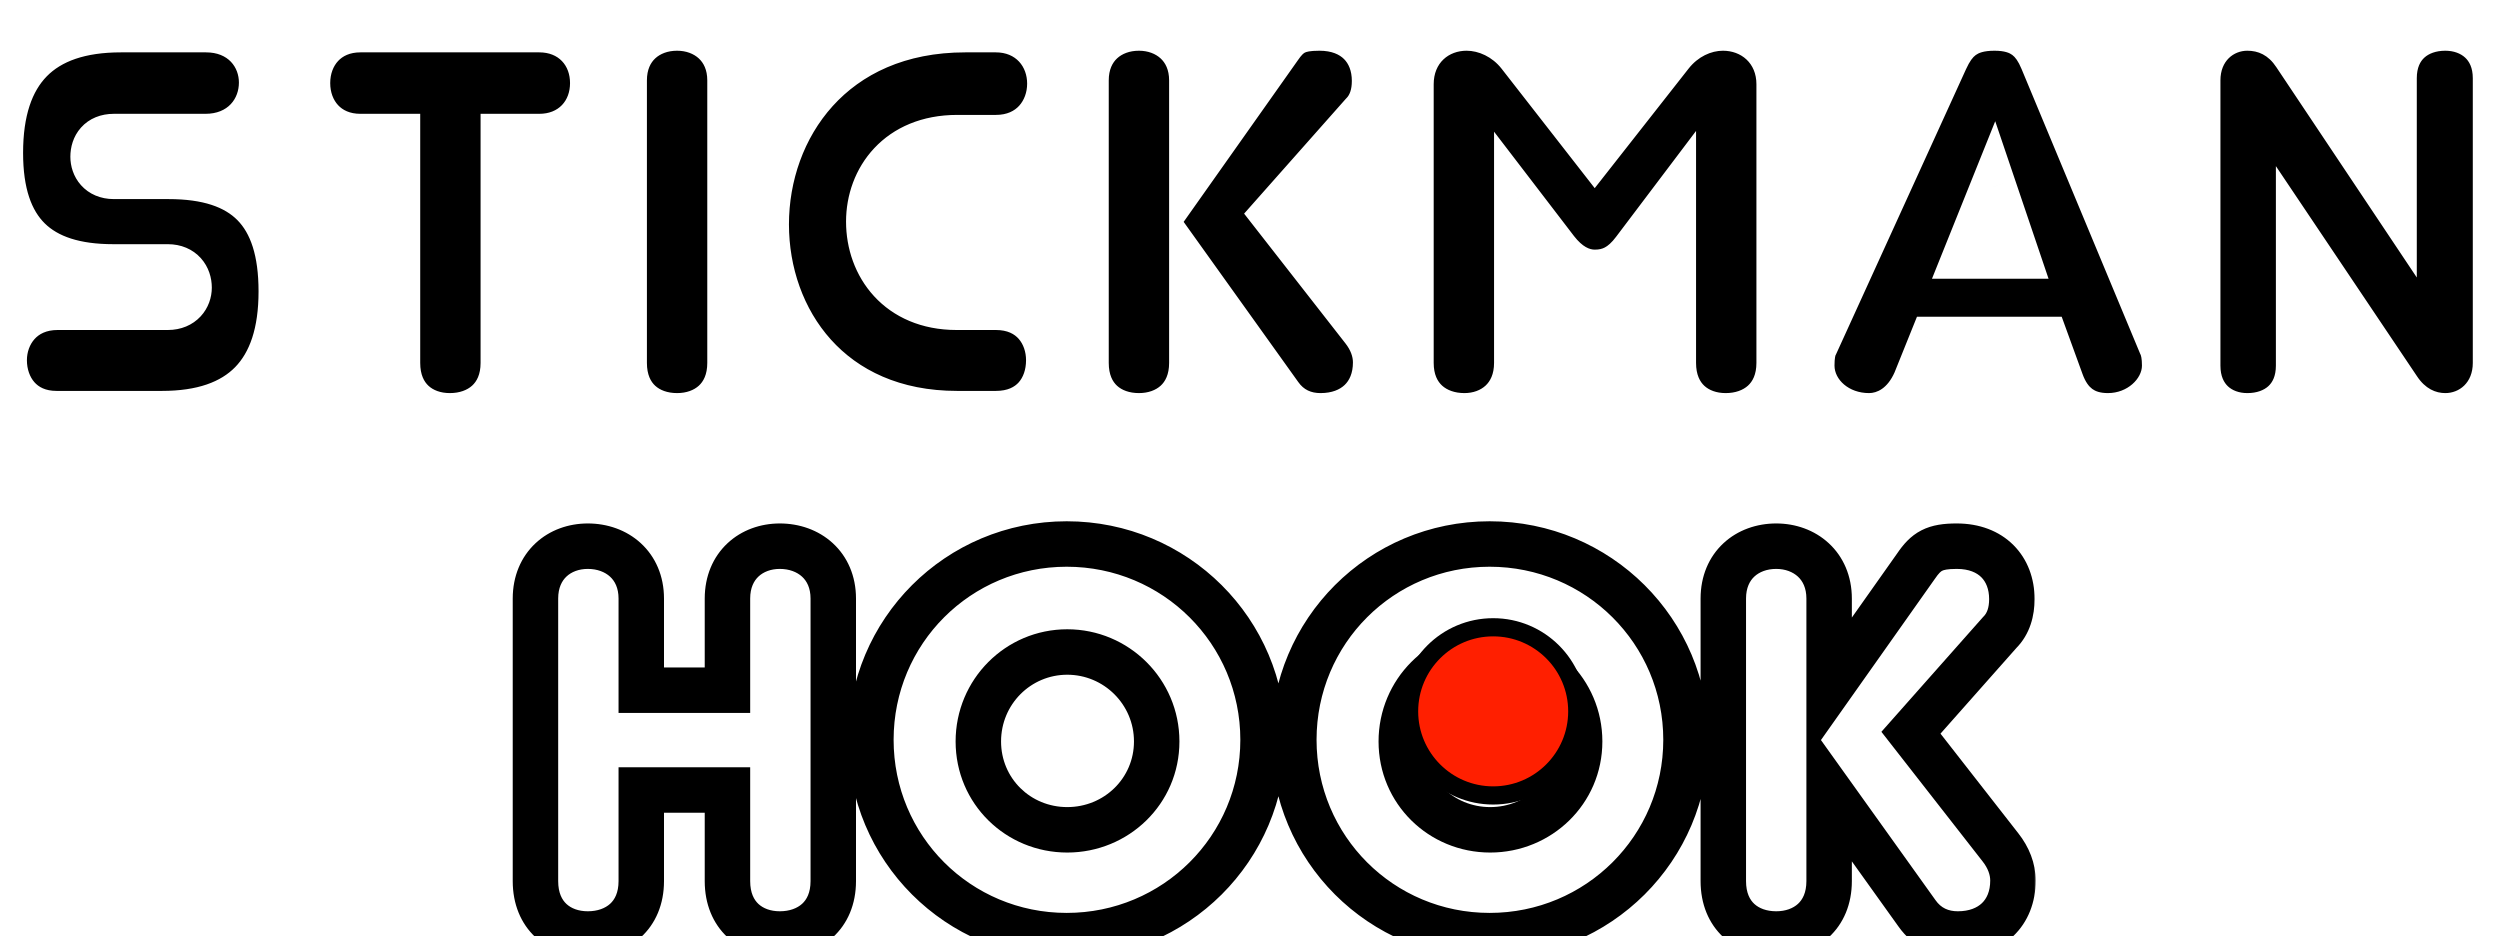 <svg width="550" height="206" viewBox="0 0 550 206" xmlns="http://www.w3.org/2000/svg">
<g filter="url(#filter0_d_122_8520)">
<mask id="path-1-outside-1_122_8520" maskUnits="userSpaceOnUse" x="-5" y="-5" width="560" height="96" fill="black">
<rect fill="white" x="-5" y="-5" width="560" height="96"/>
<path d="M61.88 58.12C61.88 76 53.12 85 35.6 85H12.44C4.76 85 0.92 79.24 0.92 73.24C0.92 67.48 4.88 61.6 12.68 61.6H36.92C40.16 61.6 41.6 59.32 41.6 57.28C41.6 55 40.16 52.72 36.92 52.72H24.92C8.48 52.72 0.08 45.04 0.08 27.64C0.08 9.52 8.96 0.52 26.6 0.52H45.32C53.36 0.52 57.56 6.4 57.56 12.16C57.56 18.04 53.36 24.04 45.2 24.04H25.04C21.8 24.04 20.48 26.2 20.48 28.48C20.48 30.52 21.8 32.8 25.04 32.8H37.04C53.96 32.8 61.88 40.72 61.88 58.12ZM110.727 24.04V73.84C110.727 81.52 105.327 85.48 98.967 85.48C92.727 85.48 87.447 81.52 87.447 73.84V24.04H79.287C71.967 24.04 67.647 18.64 67.647 12.28C67.647 5.92 71.967 0.52 79.287 0.52H118.647C125.967 0.52 130.407 5.92 130.407 12.28C130.407 18.64 125.967 24.04 118.647 24.04H110.727ZM160.601 11.68V73.84C160.601 81.52 155.201 85.48 148.961 85.48C142.601 85.48 137.321 81.52 137.321 73.84V11.68C137.321 4.36 142.601 0.16 148.961 0.16C155.201 0.16 160.601 4.36 160.601 11.68ZM219.09 24.28H210.57C197.61 24.28 191.13 33.4 191.13 42.76C191.13 52.36 197.61 61.6 210.45 61.6H219.09C227.01 61.6 230.73 67.48 230.73 73.24C230.73 79.48 226.89 85 219.09 85H210.57C182.61 85 168.57 64.36 168.57 43.36C168.57 22.12 183.09 0.52 212.37 0.52H219.09C226.77 0.52 230.97 6.4 230.97 12.4C230.97 18.52 226.77 24.28 219.09 24.28ZM262.205 53.92V73.84C262.205 81.52 256.805 85.48 250.565 85.48C244.205 85.48 238.925 81.52 238.925 73.84V11.68C238.925 4.36 244.205 0.16 250.565 0.16C256.805 0.16 262.205 4.36 262.205 11.68V31.6L281.285 4.6C283.565 1.24 285.365 0.16 290.285 0.16C297.965 0.16 302.405 5.08 302.405 11.8C302.405 14.56 301.685 17.2 299.765 19.12L280.205 41.2L299.885 66.4C301.685 68.68 302.645 71.2 302.645 73.72C302.645 80.92 297.725 85.48 290.525 85.48C287.045 85.48 283.805 84.16 281.525 80.92L262.205 53.92ZM350.852 53.92C347.732 53.92 344.852 52.24 342.332 49L333.692 37.72V73.84C333.692 81.4 328.292 85.48 322.172 85.48C315.812 85.48 310.412 81.52 310.412 73.84V12.52C310.412 4.72 316.292 0.16 322.652 0.16C326.852 0.16 331.292 2.2 334.292 6.04L350.852 27.28L367.532 6.04C370.532 2.2 374.852 0.16 379.052 0.16C385.412 0.16 391.412 4.72 391.412 12.52V73.84C391.412 81.52 386.012 85.48 379.652 85.48C373.412 85.48 368.132 81.52 368.132 73.84V37.72L359.612 49C356.852 52.72 354.092 53.92 350.852 53.92ZM438.55 35.08L432.43 50.32H443.71L438.55 35.08ZM453.43 77.92L450.07 68.68H425.11L421.39 77.92C419.11 83.08 415.15 85.48 411.19 85.48C404.95 85.48 398.59 81.16 398.59 74.44C398.59 72.4 398.83 70.84 399.43 69.76L427.99 7.12C429.91 2.92 432.43 0.16 438.79 0.16C444.91 0.16 447.55 2.92 449.35 7.24L475.39 69.76C475.99 70.96 476.23 72.52 476.23 74.44C476.23 80.8 469.99 85.48 463.75 85.48C458.59 85.48 455.23 82.96 453.43 77.92ZM526.695 38.56V11.2C526.695 4 531.735 0.16 537.975 0.16C543.855 0.16 549.015 4 549.015 11.2V73.84C549.015 81.16 543.615 85.48 537.975 85.48C534.135 85.48 530.295 83.68 527.535 79.48L505.695 46.96V74.44C505.695 81.64 500.655 85.48 494.415 85.48C488.535 85.48 483.495 81.64 483.495 74.44V11.68C483.495 4.48 488.775 0.16 494.415 0.16C498.375 0.16 502.215 1.84 504.975 6.04L526.695 38.56Z"/>
</mask>
<path d="M61.88 58.12C61.88 76 53.12 85 35.6 85H12.44C4.76 85 0.92 79.24 0.92 73.24C0.92 67.48 4.88 61.6 12.68 61.6H36.92C40.16 61.6 41.6 59.32 41.6 57.28C41.6 55 40.16 52.72 36.92 52.72H24.92C8.48 52.72 0.08 45.04 0.08 27.64C0.08 9.52 8.96 0.52 26.6 0.52H45.32C53.36 0.52 57.56 6.4 57.56 12.16C57.56 18.04 53.36 24.04 45.2 24.04H25.04C21.8 24.04 20.48 26.2 20.48 28.48C20.48 30.52 21.8 32.8 25.04 32.8H37.04C53.96 32.8 61.88 40.72 61.88 58.12ZM110.727 24.04V73.84C110.727 81.52 105.327 85.48 98.967 85.48C92.727 85.48 87.447 81.52 87.447 73.84V24.04H79.287C71.967 24.04 67.647 18.64 67.647 12.28C67.647 5.92 71.967 0.52 79.287 0.52H118.647C125.967 0.52 130.407 5.92 130.407 12.28C130.407 18.64 125.967 24.04 118.647 24.04H110.727ZM160.601 11.68V73.84C160.601 81.52 155.201 85.48 148.961 85.48C142.601 85.48 137.321 81.52 137.321 73.84V11.68C137.321 4.36 142.601 0.16 148.961 0.16C155.201 0.16 160.601 4.36 160.601 11.68ZM219.09 24.28H210.57C197.61 24.28 191.13 33.4 191.13 42.76C191.13 52.36 197.61 61.6 210.45 61.6H219.09C227.01 61.6 230.73 67.48 230.73 73.24C230.73 79.48 226.89 85 219.09 85H210.57C182.61 85 168.57 64.36 168.57 43.36C168.57 22.12 183.09 0.52 212.37 0.52H219.09C226.77 0.52 230.97 6.4 230.97 12.4C230.97 18.52 226.77 24.28 219.09 24.28ZM262.205 53.92V73.84C262.205 81.52 256.805 85.48 250.565 85.48C244.205 85.48 238.925 81.52 238.925 73.84V11.68C238.925 4.36 244.205 0.16 250.565 0.16C256.805 0.16 262.205 4.36 262.205 11.68V31.6L281.285 4.6C283.565 1.24 285.365 0.16 290.285 0.16C297.965 0.16 302.405 5.08 302.405 11.8C302.405 14.56 301.685 17.2 299.765 19.12L280.205 41.2L299.885 66.4C301.685 68.68 302.645 71.2 302.645 73.72C302.645 80.92 297.725 85.48 290.525 85.48C287.045 85.48 283.805 84.16 281.525 80.92L262.205 53.92ZM350.852 53.92C347.732 53.92 344.852 52.24 342.332 49L333.692 37.72V73.84C333.692 81.4 328.292 85.48 322.172 85.48C315.812 85.48 310.412 81.52 310.412 73.84V12.52C310.412 4.72 316.292 0.16 322.652 0.16C326.852 0.16 331.292 2.2 334.292 6.04L350.852 27.28L367.532 6.04C370.532 2.2 374.852 0.16 379.052 0.16C385.412 0.16 391.412 4.72 391.412 12.52V73.84C391.412 81.52 386.012 85.48 379.652 85.48C373.412 85.48 368.132 81.52 368.132 73.84V37.72L359.612 49C356.852 52.72 354.092 53.92 350.852 53.92ZM438.55 35.08L432.43 50.32H443.71L438.55 35.08ZM453.43 77.92L450.07 68.68H425.11L421.39 77.92C419.11 83.08 415.15 85.48 411.19 85.48C404.95 85.48 398.59 81.16 398.59 74.44C398.59 72.4 398.83 70.84 399.43 69.76L427.99 7.12C429.91 2.92 432.43 0.16 438.79 0.16C444.91 0.16 447.55 2.92 449.35 7.24L475.39 69.76C475.99 70.96 476.23 72.52 476.23 74.44C476.23 80.8 469.99 85.48 463.75 85.48C458.59 85.48 455.23 82.96 453.43 77.92ZM526.695 38.56V11.2C526.695 4 531.735 0.16 537.975 0.16C543.855 0.16 549.015 4 549.015 11.2V73.84C549.015 81.16 543.615 85.48 537.975 85.48C534.135 85.48 530.295 83.68 527.535 79.48L505.695 46.96V74.44C505.695 81.64 500.655 85.48 494.415 85.48C488.535 85.48 483.495 81.64 483.495 74.44V11.68C483.495 4.48 488.775 0.16 494.415 0.16C498.375 0.16 502.215 1.84 504.975 6.04L526.695 38.56Z" fill="black"/>
<path d="M56.88 58.12C56.88 66.314 54.873 71.556 51.733 74.772C48.614 77.965 43.554 80 35.6 80V90C45.166 90 53.246 87.535 58.887 81.758C64.507 76.003 66.88 67.805 66.88 58.12H56.88ZM35.6 80H12.44V90H35.6V80ZM12.44 80C9.959 80 8.478 79.122 7.56 78.074C6.557 76.93 5.92 75.219 5.92 73.24H-4.08C-4.08 77.261 -2.797 81.43 0.04 84.666C2.962 87.998 7.241 90 12.44 90V80ZM5.92 73.24C5.92 71.46 6.539 69.778 7.597 68.599C8.575 67.509 10.142 66.6 12.68 66.6V56.6C7.418 56.6 3.105 58.631 0.153 61.921C-2.719 65.122 -4.08 69.26 -4.08 73.24H5.92ZM12.68 66.6H36.92V56.6H12.68V66.6ZM36.92 66.6C39.802 66.6 42.346 65.541 44.141 63.605C45.853 61.759 46.6 59.423 46.6 57.28H36.6C36.6 57.21 36.611 57.145 36.636 57.077C36.663 57.005 36.715 56.906 36.809 56.805C36.909 56.697 37.019 56.628 37.098 56.595C37.174 56.564 37.137 56.6 36.92 56.6V66.6ZM46.6 57.28C46.6 55.137 45.926 52.739 44.201 50.811C42.388 48.785 39.806 47.72 36.92 47.72V57.72C37.138 57.72 37.164 57.757 37.073 57.718C36.976 57.677 36.854 57.596 36.749 57.479C36.651 57.37 36.613 57.279 36.601 57.246C36.591 57.217 36.6 57.23 36.6 57.28H46.6ZM36.92 47.72H24.92V57.72H36.92V47.72ZM24.92 47.72C17.387 47.72 12.697 45.955 9.845 43.144C7.006 40.346 5.08 35.615 5.08 27.64H-4.92C-4.92 37.065 -2.646 44.874 2.825 50.266C8.283 55.645 16.013 57.72 24.92 57.72V47.72ZM5.08 27.64C5.08 19.326 7.117 14.028 10.296 10.785C13.457 7.56 18.577 5.52 26.6 5.52V-4.48C16.983 -4.48 8.843 -2.02 3.154 3.785C-2.517 9.572 -4.92 17.834 -4.92 27.64H5.08ZM26.6 5.52H45.32V-4.48H26.6V5.52ZM45.32 5.52C50.304 5.52 52.56 8.857 52.56 12.16H62.56C62.56 3.943 56.416 -4.48 45.32 -4.48V5.52ZM52.56 12.16C52.56 15.647 50.244 19.04 45.2 19.04V29.04C56.476 29.04 62.56 20.433 62.56 12.16H52.56ZM45.2 19.04H25.04V29.04H45.2V19.04ZM25.04 19.04C22.232 19.04 19.643 20.023 17.812 22.079C16.072 24.032 15.48 26.431 15.48 28.48H25.48C25.48 28.385 25.495 28.362 25.48 28.405C25.464 28.455 25.41 28.583 25.278 28.731C25.138 28.889 24.979 28.99 24.861 29.038C24.756 29.081 24.787 29.04 25.04 29.04V19.04ZM15.48 28.48C15.48 30.514 16.13 32.843 17.812 34.731C19.593 36.73 22.147 37.8 25.04 37.8V27.8C24.822 27.8 24.806 27.764 24.912 27.808C25.024 27.856 25.161 27.947 25.278 28.079C25.387 28.201 25.438 28.311 25.459 28.371C25.478 28.427 25.48 28.46 25.48 28.48H15.48ZM25.04 37.8H37.04V27.8H25.04V37.8ZM37.04 37.8C44.813 37.8 49.464 39.624 52.244 42.445C55.039 45.281 56.88 50.073 56.88 58.12H66.88C66.88 48.767 64.761 40.899 59.366 35.425C53.956 29.936 46.187 27.8 37.04 27.8V37.8ZM110.727 24.04V19.04H105.727V24.04H110.727ZM87.447 24.04H92.447V19.04H87.447V24.04ZM105.727 24.04V73.84H115.727V24.04H105.727ZM105.727 73.84C105.727 76.429 104.859 77.939 103.868 78.84C102.804 79.808 101.138 80.48 98.967 80.48V90.48C103.156 90.48 107.369 89.172 110.595 86.24C113.894 83.241 115.727 78.931 115.727 73.84H105.727ZM98.967 80.48C96.882 80.48 95.29 79.825 94.269 78.876C93.31 77.986 92.447 76.466 92.447 73.84H82.447C82.447 78.894 84.223 83.194 87.464 86.204C90.643 89.156 94.811 90.48 98.967 90.48V80.48ZM92.447 73.84V24.04H82.447V73.84H92.447ZM87.447 19.04H79.287V29.04H87.447V19.04ZM79.287 19.04C76.932 19.04 75.377 18.208 74.383 17.14C73.341 16.02 72.647 14.34 72.647 12.28H62.647C62.647 16.58 64.112 20.78 67.06 23.95C70.056 27.172 74.321 29.04 79.287 29.04V19.04ZM72.647 12.28C72.647 10.22 73.341 8.54 74.383 7.42C75.377 6.352 76.932 5.52 79.287 5.52V-4.48C74.321 -4.48 70.056 -2.612 67.06 0.61C64.112 3.78 62.647 7.98 62.647 12.28H72.647ZM79.287 5.52H118.647V-4.48H79.287V5.52ZM118.647 5.52C122.938 5.52 125.407 8.406 125.407 12.28H135.407C135.407 3.434 128.995 -4.48 118.647 -4.48V5.52ZM125.407 12.28C125.407 16.154 122.938 19.04 118.647 19.04V29.04C128.995 29.04 135.407 21.126 135.407 12.28H125.407ZM118.647 19.04H110.727V29.04H118.647V19.04ZM155.601 11.68V73.84H165.601V11.68H155.601ZM155.601 73.84C155.601 76.43 154.732 77.948 153.744 78.852C152.686 79.821 151.05 80.48 148.961 80.48V90.48C153.111 90.48 157.295 89.159 160.497 86.228C163.769 83.232 165.601 78.93 165.601 73.84H155.601ZM148.961 80.48C146.794 80.48 145.172 79.811 144.145 78.864C143.183 77.977 142.321 76.465 142.321 73.84H132.321C132.321 78.895 134.098 83.203 137.366 86.216C140.569 89.169 144.767 90.48 148.961 90.48V80.48ZM142.321 73.84V11.68H132.321V73.84H142.321ZM142.321 11.68C142.321 9.296 143.143 7.782 144.159 6.838C145.228 5.844 146.868 5.16 148.961 5.16V-4.84C144.693 -4.84 140.513 -3.424 137.352 -0.488C134.138 2.498 132.321 6.744 132.321 11.68H142.321ZM148.961 5.16C150.976 5.16 152.63 5.834 153.73 6.85C154.773 7.812 155.601 9.33 155.601 11.68H165.601C165.601 6.71 163.728 2.468 160.511 -0.5C157.352 -3.414 153.185 -4.84 148.961 -4.84V5.16ZM219.09 19.28H210.57V29.28H219.09V19.28ZM210.57 19.28C202.84 19.28 196.616 22.04 192.346 26.587C188.14 31.066 186.13 36.955 186.13 42.76H196.13C196.13 39.205 197.361 35.854 199.635 33.433C201.844 31.08 205.341 29.28 210.57 29.28V19.28ZM186.13 42.76C186.13 48.652 188.118 54.618 192.293 59.163C196.539 63.784 202.744 66.6 210.45 66.6V56.6C205.317 56.6 201.861 54.796 199.657 52.397C197.383 49.922 196.13 46.468 196.13 42.76H186.13ZM210.45 66.6H219.09V56.6H210.45V66.6ZM219.09 66.6C221.701 66.6 223.208 67.516 224.121 68.556C225.124 69.701 225.73 71.383 225.73 73.24H235.73C235.73 69.337 234.477 65.199 231.64 61.964C228.712 58.624 224.399 56.6 219.09 56.6V66.6ZM225.73 73.24C225.73 75.372 225.076 77.047 224.111 78.124C223.223 79.115 221.724 80 219.09 80V90C224.257 90 228.578 88.125 231.559 84.796C234.465 81.553 235.73 77.348 235.73 73.24H225.73ZM219.09 80H210.57V90H219.09V80ZM210.57 80C197.92 80 188.802 75.378 182.802 68.711C176.725 61.957 173.57 52.786 173.57 43.36H163.57C163.57 54.934 167.435 66.583 175.368 75.399C183.379 84.302 195.261 90 210.57 90V80ZM173.57 43.36C173.57 33.836 176.832 24.364 183.198 17.33C189.485 10.383 199.059 5.52 212.37 5.52V-4.48C196.402 -4.48 184.076 1.457 175.783 10.62C167.569 19.696 163.57 31.644 163.57 43.36H173.57ZM212.37 5.52H219.09V-4.48H212.37V5.52ZM219.09 5.52C223.553 5.52 225.97 8.682 225.97 12.4H235.97C235.97 4.118 229.988 -4.48 219.09 -4.48V5.52ZM225.97 12.4C225.97 14.346 225.301 16.076 224.215 17.267C223.195 18.386 221.587 19.28 219.09 19.28V29.28C224.273 29.28 228.606 27.294 231.605 24.003C234.54 20.784 235.97 16.574 235.97 12.4H225.97ZM262.205 53.92L266.271 51.01L257.205 38.34V53.92H262.205ZM262.205 31.6H257.205V47.339L266.288 34.486L262.205 31.6ZM281.285 4.6L285.368 7.486L285.396 7.447L285.422 7.408L281.285 4.6ZM299.765 19.12L296.229 15.585L296.123 15.691L296.022 15.805L299.765 19.12ZM280.205 41.2L276.462 37.885L273.704 40.999L276.264 44.278L280.205 41.2ZM299.885 66.4L295.944 69.478L295.952 69.488L295.961 69.498L299.885 66.4ZM281.525 80.92L285.614 78.043L285.603 78.026L285.591 78.01L281.525 80.92ZM257.205 53.92V73.84H267.205V53.92H257.205ZM257.205 73.84C257.205 76.43 256.337 77.948 255.349 78.852C254.29 79.821 252.654 80.48 250.565 80.48V90.48C254.716 90.48 258.9 89.159 262.101 86.228C265.373 83.232 267.205 78.93 267.205 73.84H257.205ZM250.565 80.48C248.398 80.48 246.777 79.811 245.749 78.864C244.787 77.977 243.925 76.465 243.925 73.84H233.925C233.925 78.895 235.703 83.203 238.971 86.216C242.173 89.169 246.372 90.48 250.565 90.48V80.48ZM243.925 73.84V11.68H233.925V73.84H243.925ZM243.925 11.68C243.925 9.296 244.747 7.782 245.763 6.838C246.833 5.844 248.473 5.16 250.565 5.16V-4.84C246.297 -4.84 242.117 -3.424 238.957 -0.488C235.743 2.498 233.925 6.744 233.925 11.68H243.925ZM250.565 5.16C252.58 5.16 254.234 5.834 255.335 6.85C256.377 7.812 257.205 9.33 257.205 11.68H267.205C267.205 6.71 265.333 2.468 262.115 -0.5C258.956 -3.414 254.79 -4.84 250.565 -4.84V5.16ZM257.205 11.68V31.6H267.205V11.68H257.205ZM266.288 34.486L285.368 7.486L277.202 1.714L258.122 28.714L266.288 34.486ZM285.422 7.408C286.39 5.982 286.833 5.694 287.071 5.572C287.367 5.421 288.099 5.16 290.285 5.16V-4.84C287.551 -4.84 284.923 -4.561 282.519 -3.332C280.057 -2.074 278.46 -0.142 277.148 1.792L285.422 7.408ZM290.285 5.16C293.03 5.16 294.709 6.015 295.689 6.996C296.682 7.988 297.405 9.554 297.405 11.8H307.405C307.405 7.326 305.908 3.072 302.761 -0.076C299.601 -3.235 295.22 -4.84 290.285 -4.84V5.16ZM297.405 11.8C297.405 13.759 296.896 14.918 296.229 15.585L303.301 22.655C306.474 19.482 307.405 15.361 307.405 11.8H297.405ZM296.022 15.805L276.462 37.885L283.948 44.516L303.508 22.436L296.022 15.805ZM276.264 44.278L295.944 69.478L303.826 63.322L284.146 38.123L276.264 44.278ZM295.961 69.498C297.188 71.053 297.645 72.509 297.645 73.72H307.645C307.645 69.891 306.182 66.307 303.809 63.302L295.961 69.498ZM297.645 73.72C297.645 76.138 296.848 77.711 295.827 78.689C294.78 79.691 293.065 80.48 290.525 80.48V90.48C295.185 90.48 299.53 88.989 302.743 85.911C305.982 82.809 307.645 78.502 307.645 73.72H297.645ZM290.525 80.48C288.433 80.48 286.828 79.767 285.614 78.043L277.436 83.797C280.782 88.553 285.657 90.48 290.525 90.48V80.48ZM285.591 78.01L266.271 51.01L258.139 56.83L277.459 83.83L285.591 78.01ZM342.332 49L338.363 52.04L338.374 52.055L338.385 52.07L342.332 49ZM333.692 37.72L337.662 34.68L328.692 22.97V37.72H333.692ZM334.292 6.04L338.235 2.966L338.232 2.962L334.292 6.04ZM350.852 27.28L346.909 30.354L350.838 35.394L354.785 30.368L350.852 27.28ZM367.532 6.04L371.465 9.128L371.472 9.118L367.532 6.04ZM368.132 37.72H373.132V22.805L364.142 34.706L368.132 37.72ZM359.612 49L355.622 45.986L355.609 46.004L355.597 46.021L359.612 49ZM350.852 48.92C349.757 48.92 348.193 48.391 346.279 45.93L338.385 52.07C341.512 56.089 345.708 58.92 350.852 58.92V48.92ZM346.302 45.96L337.662 34.68L329.723 40.76L338.363 52.04L346.302 45.96ZM328.692 37.72V73.84H338.692V37.72H328.692ZM328.692 73.84C328.692 76.353 327.834 77.893 326.824 78.832C325.752 79.828 324.141 80.48 322.172 80.48V90.48C326.323 90.48 330.472 89.092 333.63 86.158C336.85 83.167 338.692 78.887 338.692 73.84H328.692ZM322.172 80.48C320.001 80.48 318.335 79.808 317.271 78.84C316.279 77.939 315.412 76.429 315.412 73.84H305.412C305.412 78.931 307.245 83.241 310.544 86.24C313.769 89.172 317.983 90.48 322.172 90.48V80.48ZM315.412 73.84V12.52H305.412V73.84H315.412ZM315.412 12.52C315.412 7.799 318.725 5.16 322.652 5.16V-4.84C313.859 -4.84 305.412 1.641 305.412 12.52H315.412ZM322.652 5.16C325.284 5.16 328.282 6.468 330.352 9.118L338.232 2.962C334.302 -2.068 328.42 -4.84 322.652 -4.84V5.16ZM330.349 9.114L346.909 30.354L354.795 24.206L338.235 2.966L330.349 9.114ZM354.785 30.368L371.465 9.128L363.6 2.952L346.92 24.192L354.785 30.368ZM371.472 9.118C373.57 6.433 376.464 5.16 379.052 5.16V-4.84C373.241 -4.84 367.494 -2.033 363.592 2.962L371.472 9.118ZM379.052 5.16C383.043 5.16 386.412 7.858 386.412 12.52H396.412C396.412 1.582 387.781 -4.84 379.052 -4.84V5.16ZM386.412 12.52V73.84H396.412V12.52H386.412ZM386.412 73.84C386.412 76.429 385.545 77.939 384.554 78.84C383.489 79.808 381.823 80.48 379.652 80.48V90.48C383.841 90.48 388.055 89.172 391.281 86.24C394.579 83.241 396.412 78.931 396.412 73.84H386.412ZM379.652 80.48C377.568 80.48 375.976 79.825 374.954 78.876C373.996 77.986 373.132 76.466 373.132 73.84H363.132C363.132 78.894 364.909 83.194 368.15 86.204C371.328 89.156 375.497 90.48 379.652 90.48V80.48ZM373.132 73.84V37.72H363.132V73.84H373.132ZM364.142 34.706L355.622 45.986L363.602 52.014L372.122 40.734L364.142 34.706ZM355.597 46.021C354.536 47.451 353.688 48.109 353.066 48.439C352.48 48.751 351.817 48.92 350.852 48.92V58.92C353.128 58.92 355.465 58.489 357.758 57.271C360.016 56.071 361.929 54.269 363.628 51.979L355.597 46.021ZM438.55 35.08L443.286 33.477L438.949 20.668L433.91 33.217L438.55 35.08ZM432.43 50.32L427.79 48.457L425.034 55.32H432.43V50.32ZM443.71 50.32V55.32H450.681L448.446 48.717L443.71 50.32ZM453.43 77.92L458.138 76.238L458.134 76.225L458.129 76.211L453.43 77.92ZM450.07 68.68L454.769 66.971L453.572 63.68H450.07V68.68ZM425.11 68.68V63.68H421.733L420.471 66.813L425.11 68.68ZM421.39 77.92L425.963 79.941L425.997 79.865L426.028 79.787L421.39 77.92ZM399.43 69.76L403.8 72.188L403.897 72.015L403.979 71.834L399.43 69.76ZM427.99 7.12L423.442 5.041L423.44 5.046L427.99 7.12ZM449.35 7.24L453.965 5.318L453.965 5.317L449.35 7.24ZM475.39 69.76L470.774 71.682L470.84 71.842L470.918 71.996L475.39 69.76ZM433.91 33.217L427.79 48.457L437.07 52.183L443.19 36.943L433.91 33.217ZM432.43 55.32H443.71V45.32H432.43V55.32ZM448.446 48.717L443.286 33.477L433.814 36.684L438.974 51.923L448.446 48.717ZM458.129 76.211L454.769 66.971L445.371 70.389L448.731 79.629L458.129 76.211ZM450.07 63.68H425.11V73.68H450.07V63.68ZM420.471 66.813L416.751 76.053L426.028 79.787L429.748 70.547L420.471 66.813ZM416.816 75.899C415.219 79.515 412.894 80.48 411.19 80.48V90.48C417.405 90.48 423.001 86.645 425.963 79.941L416.816 75.899ZM411.19 80.48C406.676 80.48 403.59 77.466 403.59 74.44H393.59C393.59 84.853 403.223 90.48 411.19 90.48V80.48ZM403.59 74.44C403.59 73.597 403.641 73.001 403.711 72.593C403.783 72.179 403.852 72.096 403.8 72.188L395.059 67.332C393.815 69.57 393.59 72.205 393.59 74.44H403.59ZM403.979 71.834L432.539 9.194L423.44 5.046L394.88 67.686L403.979 71.834ZM432.537 9.199C433.35 7.42 434.017 6.582 434.672 6.104C435.255 5.678 436.35 5.16 438.79 5.16V-4.84C434.869 -4.84 431.524 -3.978 428.777 -1.974C426.102 -0.022 424.549 2.62 423.442 5.041L432.537 9.199ZM438.79 5.16C441.076 5.16 442.13 5.663 442.701 6.089C443.337 6.563 444.004 7.41 444.734 9.163L453.965 5.317C452.896 2.75 451.342 0.057 448.678 -1.929C445.95 -3.963 442.623 -4.84 438.79 -4.84V5.16ZM444.734 9.162L470.774 71.682L480.005 67.838L453.965 5.318L444.734 9.162ZM470.918 71.996C471.009 72.179 471.23 72.829 471.23 74.44H481.23C481.23 72.211 480.97 69.741 479.862 67.524L470.918 71.996ZM471.23 74.44C471.23 77.256 468.082 80.48 463.75 80.48V90.48C471.897 90.48 481.23 84.344 481.23 74.44H471.23ZM463.75 80.48C462.01 80.48 460.98 80.069 460.296 79.565C459.586 79.042 458.798 78.084 458.138 76.238L448.721 79.602C449.862 82.796 451.654 85.618 454.364 87.615C457.099 89.631 460.329 90.48 463.75 90.48V80.48ZM526.695 38.56L522.537 41.337L531.695 55.049V38.56H526.695ZM527.535 79.48L531.714 76.734L531.7 76.713L531.686 76.692L527.535 79.48ZM505.695 46.96L509.846 44.172L500.695 30.547V46.96H505.695ZM504.975 6.04L500.797 8.786L500.807 8.802L500.817 8.817L504.975 6.04ZM531.695 38.56V11.2H521.695V38.56H531.695ZM531.695 11.2C531.695 8.841 532.479 7.481 533.364 6.675C534.316 5.807 535.856 5.16 537.975 5.16V-4.84C533.855 -4.84 529.754 -3.567 526.627 -0.715C523.431 2.199 521.695 6.359 521.695 11.2H531.695ZM537.975 5.16C539.851 5.16 541.345 5.769 542.318 6.662C543.224 7.494 544.015 8.875 544.015 11.2H554.015C554.015 6.325 552.227 2.186 549.083 -0.702C546.005 -3.529 541.98 -4.84 537.975 -4.84V5.16ZM544.015 11.2V73.84H554.015V11.2H544.015ZM544.015 73.84C544.015 78.26 540.995 80.48 537.975 80.48V90.48C546.236 90.48 554.015 84.06 554.015 73.84H544.015ZM537.975 80.48C535.858 80.48 533.571 79.56 531.714 76.734L523.357 82.226C527.019 87.8 532.412 90.48 537.975 90.48V80.48ZM531.686 76.692L509.846 44.172L501.545 49.748L523.385 82.268L531.686 76.692ZM500.695 46.96V74.44H510.695V46.96H500.695ZM500.695 74.44C500.695 76.799 499.911 78.159 499.027 78.965C498.074 79.834 496.535 80.48 494.415 80.48V90.48C498.536 90.48 502.636 89.207 505.764 86.355C508.959 83.441 510.695 79.281 510.695 74.44H500.695ZM494.415 80.48C492.545 80.48 491.095 79.875 490.16 79.003C489.284 78.186 488.495 76.802 488.495 74.44H478.495C478.495 79.278 480.227 83.414 483.341 86.317C486.395 89.165 490.405 90.48 494.415 90.48V80.48ZM488.495 74.44V11.68H478.495V74.44H488.495ZM488.495 11.68C488.495 7.347 491.43 5.16 494.415 5.16V-4.84C486.12 -4.84 478.495 1.613 478.495 11.68H488.495ZM494.415 5.16C496.778 5.16 499.008 6.063 500.797 8.786L509.154 3.294C505.423 -2.383 499.973 -4.84 494.415 -4.84V5.16ZM500.817 8.817L522.537 41.337L530.853 35.783L509.133 3.263L500.817 8.817Z" fill="white" mask="url(#path-1-outside-1_122_8520)"/>
</g>
<g filter="url(#filter1_d_122_8520)">
<mask id="path-3-outside-2_122_8520" maskUnits="userSpaceOnUse" x="112" y="108" width="336" height="97" fill="black">
<rect fill="white" x="112" y="108" width="336" height="97"/>
<path d="M183.32 125.68V187.84C183.32 195.52 177.92 199.48 171.56 199.48C165.32 199.48 160.04 195.52 160.04 187.84V167.8H141.08V187.84C141.08 195.52 135.68 199.48 129.32 199.48C123.08 199.48 117.8 195.52 117.8 187.84V125.68C117.8 118.36 123.08 114.16 129.32 114.16C135.68 114.16 141.08 118.36 141.08 125.68V145.84H160.04V125.68C160.04 118.36 165.32 114.16 171.56 114.16C177.92 114.16 183.32 118.36 183.32 125.68ZM191.594 156.76C191.594 132.88 210.794 113.68 234.674 113.68C258.554 113.68 277.874 132.88 277.874 156.76C277.874 180.64 258.554 199.84 234.674 199.84C210.794 199.84 191.594 180.64 191.594 156.76ZM215.234 157.12C215.234 168.04 223.994 176.56 234.794 176.56C245.594 176.56 254.474 168.04 254.474 157.12C254.474 146.2 245.594 137.44 234.794 137.44C223.994 137.44 215.234 146.2 215.234 157.12ZM284.641 156.76C284.641 132.88 303.841 113.68 327.721 113.68C351.601 113.68 370.921 132.88 370.921 156.76C370.921 180.64 351.601 199.84 327.721 199.84C303.841 199.84 284.641 180.64 284.641 156.76ZM308.281 157.12C308.281 168.04 317.041 176.56 327.841 176.56C338.641 176.56 347.521 168.04 347.521 157.12C347.521 146.2 338.641 137.44 327.841 137.44C317.041 137.44 308.281 146.2 308.281 157.12ZM402.408 167.92V187.84C402.408 195.52 397.008 199.48 390.768 199.48C384.408 199.48 379.128 195.52 379.128 187.84V125.68C379.128 118.36 384.408 114.16 390.768 114.16C397.008 114.16 402.408 118.36 402.408 125.68V145.6L421.488 118.6C423.768 115.24 425.568 114.16 430.488 114.16C438.168 114.16 442.608 119.08 442.608 125.8C442.608 128.56 441.888 131.2 439.968 133.12L420.408 155.2L440.088 180.4C441.888 182.68 442.848 185.2 442.848 187.72C442.848 194.92 437.928 199.48 430.728 199.48C427.248 199.48 424.008 198.16 421.728 194.92L402.408 167.92Z"/>
</mask>
<path d="M183.32 125.68V187.84C183.32 195.52 177.92 199.48 171.56 199.48C165.32 199.48 160.04 195.52 160.04 187.84V167.8H141.08V187.84C141.08 195.52 135.68 199.48 129.32 199.48C123.08 199.48 117.8 195.52 117.8 187.84V125.68C117.8 118.36 123.08 114.16 129.32 114.16C135.68 114.16 141.08 118.36 141.08 125.68V145.84H160.04V125.68C160.04 118.36 165.32 114.16 171.56 114.16C177.92 114.16 183.32 118.36 183.32 125.68ZM191.594 156.76C191.594 132.88 210.794 113.68 234.674 113.68C258.554 113.68 277.874 132.88 277.874 156.76C277.874 180.64 258.554 199.84 234.674 199.84C210.794 199.84 191.594 180.64 191.594 156.76ZM215.234 157.12C215.234 168.04 223.994 176.56 234.794 176.56C245.594 176.56 254.474 168.04 254.474 157.12C254.474 146.2 245.594 137.44 234.794 137.44C223.994 137.44 215.234 146.2 215.234 157.12ZM284.641 156.76C284.641 132.88 303.841 113.68 327.721 113.68C351.601 113.68 370.921 132.88 370.921 156.76C370.921 180.64 351.601 199.84 327.721 199.84C303.841 199.84 284.641 180.64 284.641 156.76ZM308.281 157.12C308.281 168.04 317.041 176.56 327.841 176.56C338.641 176.56 347.521 168.04 347.521 157.12C347.521 146.2 338.641 137.44 327.841 137.44C317.041 137.44 308.281 146.2 308.281 157.12ZM402.408 167.92V187.84C402.408 195.52 397.008 199.48 390.768 199.48C384.408 199.48 379.128 195.52 379.128 187.84V125.68C379.128 118.36 384.408 114.16 390.768 114.16C397.008 114.16 402.408 118.36 402.408 125.68V145.6L421.488 118.6C423.768 115.24 425.568 114.16 430.488 114.16C438.168 114.16 442.608 119.08 442.608 125.8C442.608 128.56 441.888 131.2 439.968 133.12L420.408 155.2L440.088 180.4C441.888 182.68 442.848 185.2 442.848 187.72C442.848 194.92 437.928 199.48 430.728 199.48C427.248 199.48 424.008 198.16 421.728 194.92L402.408 167.92Z" fill="white"/>
<path d="M160.04 167.8H165.04V162.8H160.04V167.8ZM141.08 167.8V162.8H136.08V167.8H141.08ZM141.08 145.84H136.08V150.84H141.08V145.84ZM160.04 145.84V150.84H165.04V145.84H160.04ZM178.32 125.68V187.84H188.32V125.68H178.32ZM178.32 187.84C178.32 190.429 177.453 191.939 176.462 192.84C175.397 193.808 173.731 194.48 171.56 194.48V204.48C175.749 204.48 179.963 203.172 183.188 200.24C186.487 197.241 188.32 192.931 188.32 187.84H178.32ZM171.56 194.48C169.475 194.48 167.884 193.825 166.862 192.876C165.903 191.986 165.04 190.466 165.04 187.84H155.04C155.04 192.894 156.817 197.194 160.058 200.204C163.236 203.155 167.405 204.48 171.56 204.48V194.48ZM165.04 187.84V167.8H155.04V187.84H165.04ZM160.04 162.8H141.08V172.8H160.04V162.8ZM136.08 167.8V187.84H146.08V167.8H136.08ZM136.08 187.84C136.08 190.429 135.213 191.939 134.222 192.84C133.157 193.808 131.491 194.48 129.32 194.48V204.48C133.509 204.48 137.723 203.172 140.948 200.24C144.247 197.241 146.08 192.931 146.08 187.84H136.08ZM129.32 194.48C127.235 194.48 125.644 193.825 124.622 192.876C123.663 191.986 122.8 190.466 122.8 187.84H112.8C112.8 192.894 114.577 197.194 117.818 200.204C120.996 203.155 125.165 204.48 129.32 204.48V194.48ZM122.8 187.84V125.68H112.8V187.84H122.8ZM122.8 125.68C122.8 123.294 123.624 121.773 124.636 120.826C125.7 119.83 127.31 119.16 129.32 119.16V109.16C125.09 109.16 120.94 110.59 117.804 113.524C114.616 116.507 112.8 120.746 112.8 125.68H122.8ZM129.32 119.16C131.417 119.16 133.101 119.848 134.208 120.862C135.254 121.82 136.08 123.332 136.08 125.68H146.08C146.08 120.708 144.206 116.46 140.962 113.488C137.779 110.572 133.583 109.16 129.32 109.16V119.16ZM136.08 125.68V145.84H146.08V125.68H136.08ZM141.08 150.84H160.04V140.84H141.08V150.84ZM165.04 145.84V125.68H155.04V145.84H165.04ZM165.04 125.68C165.04 123.294 165.864 121.773 166.876 120.826C167.94 119.83 169.55 119.16 171.56 119.16V109.16C167.33 109.16 163.18 110.59 160.044 113.524C156.856 116.507 155.04 120.746 155.04 125.68H165.04ZM171.56 119.16C173.657 119.16 175.341 119.848 176.448 120.862C177.494 121.82 178.32 123.332 178.32 125.68H188.32C188.32 120.708 186.446 116.46 183.202 113.488C180.019 110.572 175.823 109.16 171.56 109.16V119.16ZM196.594 156.76C196.594 135.641 213.556 118.68 234.674 118.68V108.68C208.033 108.68 186.594 130.119 186.594 156.76H196.594ZM234.674 118.68C255.811 118.68 272.874 135.66 272.874 156.76H282.874C282.874 130.1 261.298 108.68 234.674 108.68V118.68ZM272.874 156.76C272.874 177.86 255.811 194.84 234.674 194.84V204.84C261.298 204.84 282.874 183.42 282.874 156.76H272.874ZM234.674 194.84C213.556 194.84 196.594 177.879 196.594 156.76H186.594C186.594 183.401 208.033 204.84 234.674 204.84V194.84ZM210.234 157.12C210.234 170.862 221.293 181.56 234.794 181.56V171.56C226.695 171.56 220.234 165.218 220.234 157.12H210.234ZM234.794 181.56C248.255 181.56 259.474 170.901 259.474 157.12H249.474C249.474 165.179 242.934 171.56 234.794 171.56V181.56ZM259.474 157.12C259.474 143.419 248.336 132.44 234.794 132.44V142.44C242.853 142.44 249.474 148.981 249.474 157.12H259.474ZM234.794 132.44C221.213 132.44 210.234 143.459 210.234 157.12H220.234C220.234 148.941 226.776 142.44 234.794 142.44V132.44ZM289.641 156.76C289.641 135.641 306.603 118.68 327.721 118.68V108.68C301.08 108.68 279.641 130.119 279.641 156.76H289.641ZM327.721 118.68C348.858 118.68 365.921 135.66 365.921 156.76H375.921C375.921 130.1 354.345 108.68 327.721 108.68V118.68ZM365.921 156.76C365.921 177.86 348.858 194.84 327.721 194.84V204.84C354.345 204.84 375.921 183.42 375.921 156.76H365.921ZM327.721 194.84C306.603 194.84 289.641 177.879 289.641 156.76H279.641C279.641 183.401 301.08 204.84 327.721 204.84V194.84ZM303.281 157.12C303.281 170.862 314.34 181.56 327.841 181.56V171.56C319.742 171.56 313.281 165.218 313.281 157.12H303.281ZM327.841 181.56C341.302 181.56 352.521 170.901 352.521 157.12H342.521C342.521 165.179 335.98 171.56 327.841 171.56V181.56ZM352.521 157.12C352.521 143.419 341.383 132.44 327.841 132.44V142.44C335.9 142.44 342.521 148.981 342.521 157.12H352.521ZM327.841 132.44C314.26 132.44 303.281 143.459 303.281 157.12H313.281C313.281 148.941 319.823 142.44 327.841 142.44V132.44ZM402.408 167.92L406.474 165.01L397.408 152.34V167.92H402.408ZM402.408 145.6H397.408V161.339L406.491 148.486L402.408 145.6ZM421.488 118.6L425.571 121.486L425.599 121.447L425.626 121.408L421.488 118.6ZM439.968 133.12L436.433 129.584L436.326 129.691L436.225 129.804L439.968 133.12ZM420.408 155.2L416.665 151.884L413.907 154.999L416.467 158.277L420.408 155.2ZM440.088 180.4L436.147 183.477L436.156 183.488L436.164 183.498L440.088 180.4ZM421.728 194.92L425.817 192.043L425.806 192.026L425.794 192.01L421.728 194.92ZM397.408 167.92V187.84H407.408V167.92H397.408ZM397.408 187.84C397.408 190.43 396.54 191.948 395.552 192.852C394.494 193.821 392.857 194.48 390.768 194.48V204.48C394.919 204.48 399.103 203.159 402.304 200.228C405.577 197.232 407.408 192.93 407.408 187.84H397.408ZM390.768 194.48C388.601 194.48 386.98 193.811 385.952 192.864C384.99 191.977 384.128 190.465 384.128 187.84H374.128C374.128 192.895 375.906 197.203 379.174 200.216C382.376 203.169 386.575 204.48 390.768 204.48V194.48ZM384.128 187.84V125.68H374.128V187.84H384.128ZM384.128 125.68C384.128 123.296 384.95 121.782 385.966 120.838C387.036 119.844 388.676 119.16 390.768 119.16V109.16C386.501 109.16 382.32 110.576 379.16 113.512C375.946 116.498 374.128 120.744 374.128 125.68H384.128ZM390.768 119.16C392.783 119.16 394.437 119.834 395.538 120.85C396.58 121.812 397.408 123.33 397.408 125.68H407.408C407.408 120.71 405.536 116.468 402.318 113.5C399.159 110.586 394.993 109.16 390.768 109.16V119.16ZM397.408 125.68V145.6H407.408V125.68H397.408ZM406.491 148.486L425.571 121.486L417.405 115.714L398.325 142.714L406.491 148.486ZM425.626 121.408C426.593 119.982 427.036 119.694 427.274 119.572C427.57 119.421 428.302 119.16 430.488 119.16V109.16C427.754 109.16 425.126 109.439 422.723 110.668C420.26 111.926 418.664 113.858 417.351 115.792L425.626 121.408ZM430.488 119.16C433.233 119.16 434.912 120.015 435.893 120.996C436.885 121.988 437.608 123.554 437.608 125.8H447.608C447.608 121.326 446.111 117.072 442.964 113.924C439.804 110.765 435.423 109.16 430.488 109.16V119.16ZM437.608 125.8C437.608 127.759 437.099 128.918 436.433 129.584L443.504 136.656C446.677 133.482 447.608 129.361 447.608 125.8H437.608ZM436.225 129.804L416.665 151.884L424.151 158.516L443.711 136.435L436.225 129.804ZM416.467 158.277L436.147 183.477L444.029 177.323L424.349 152.123L416.467 158.277ZM436.164 183.498C437.391 185.053 437.848 186.509 437.848 187.72H447.848C447.848 183.891 446.385 180.307 444.013 177.302L436.164 183.498ZM437.848 187.72C437.848 190.138 437.051 191.711 436.03 192.689C434.984 193.691 433.268 194.48 430.728 194.48V204.48C435.388 204.48 439.733 202.989 442.947 199.911C446.185 196.809 447.848 192.502 447.848 187.72H437.848ZM430.728 194.48C428.636 194.48 427.031 193.767 425.817 192.043L417.639 197.797C420.985 202.553 425.86 204.48 430.728 204.48V194.48ZM425.794 192.01L406.474 165.01L398.342 170.83L417.662 197.83L425.794 192.01Z" fill="black" mask="url(#path-3-outside-2_122_8520)"/>
</g>
<path d="M347 156.5C347 166.717 338.717 175 328.5 175C318.283 175 310 166.717 310 156.5C310 146.283 318.283 138 328.5 138C338.717 138 347 146.283 347 156.5Z" fill="#FF1F00" stroke="black" stroke-width="4"/>
<defs>
<filter id="filter0_d_122_8520" x="0.08" y="0.16" width="548.935" height="91.32" filterUnits="userSpaceOnUse" color-interpolation-filters="sRGB">
<feFlood flood-opacity="0" result="BackgroundImageFix"/>
<feColorMatrix in="SourceAlpha" type="matrix" values="0 0 0 0 0 0 0 0 0 0 0 0 0 0 0 0 0 0 127 0" result="hardAlpha"/>
<feOffset dy="6"/>
<feComposite in2="hardAlpha" operator="out"/>
<feColorMatrix type="matrix" values="0 0 0 0 0 0 0 0 0 0 0 0 0 0 0 0 0 0 0.35 0"/>
<feBlend mode="normal" in2="BackgroundImageFix" result="effect1_dropShadow_122_8520"/>
<feBlend mode="normal" in="SourceGraphic" in2="effect1_dropShadow_122_8520" result="shape"/>
</filter>
<filter id="filter1_d_122_8520" x="117.8" y="113.68" width="325.048" height="92.16" filterUnits="userSpaceOnUse" color-interpolation-filters="sRGB">
<feFlood flood-opacity="0" result="BackgroundImageFix"/>
<feColorMatrix in="SourceAlpha" type="matrix" values="0 0 0 0 0 0 0 0 0 0 0 0 0 0 0 0 0 0 127 0" result="hardAlpha"/>
<feOffset dy="6"/>
<feComposite in2="hardAlpha" operator="out"/>
<feColorMatrix type="matrix" values="0 0 0 0 0 0 0 0 0 0 0 0 0 0 0 0 0 0 0.35 0"/>
<feBlend mode="normal" in2="BackgroundImageFix" result="effect1_dropShadow_122_8520"/>
<feBlend mode="normal" in="SourceGraphic" in2="effect1_dropShadow_122_8520" result="shape"/>
</filter>
</defs>
</svg>
